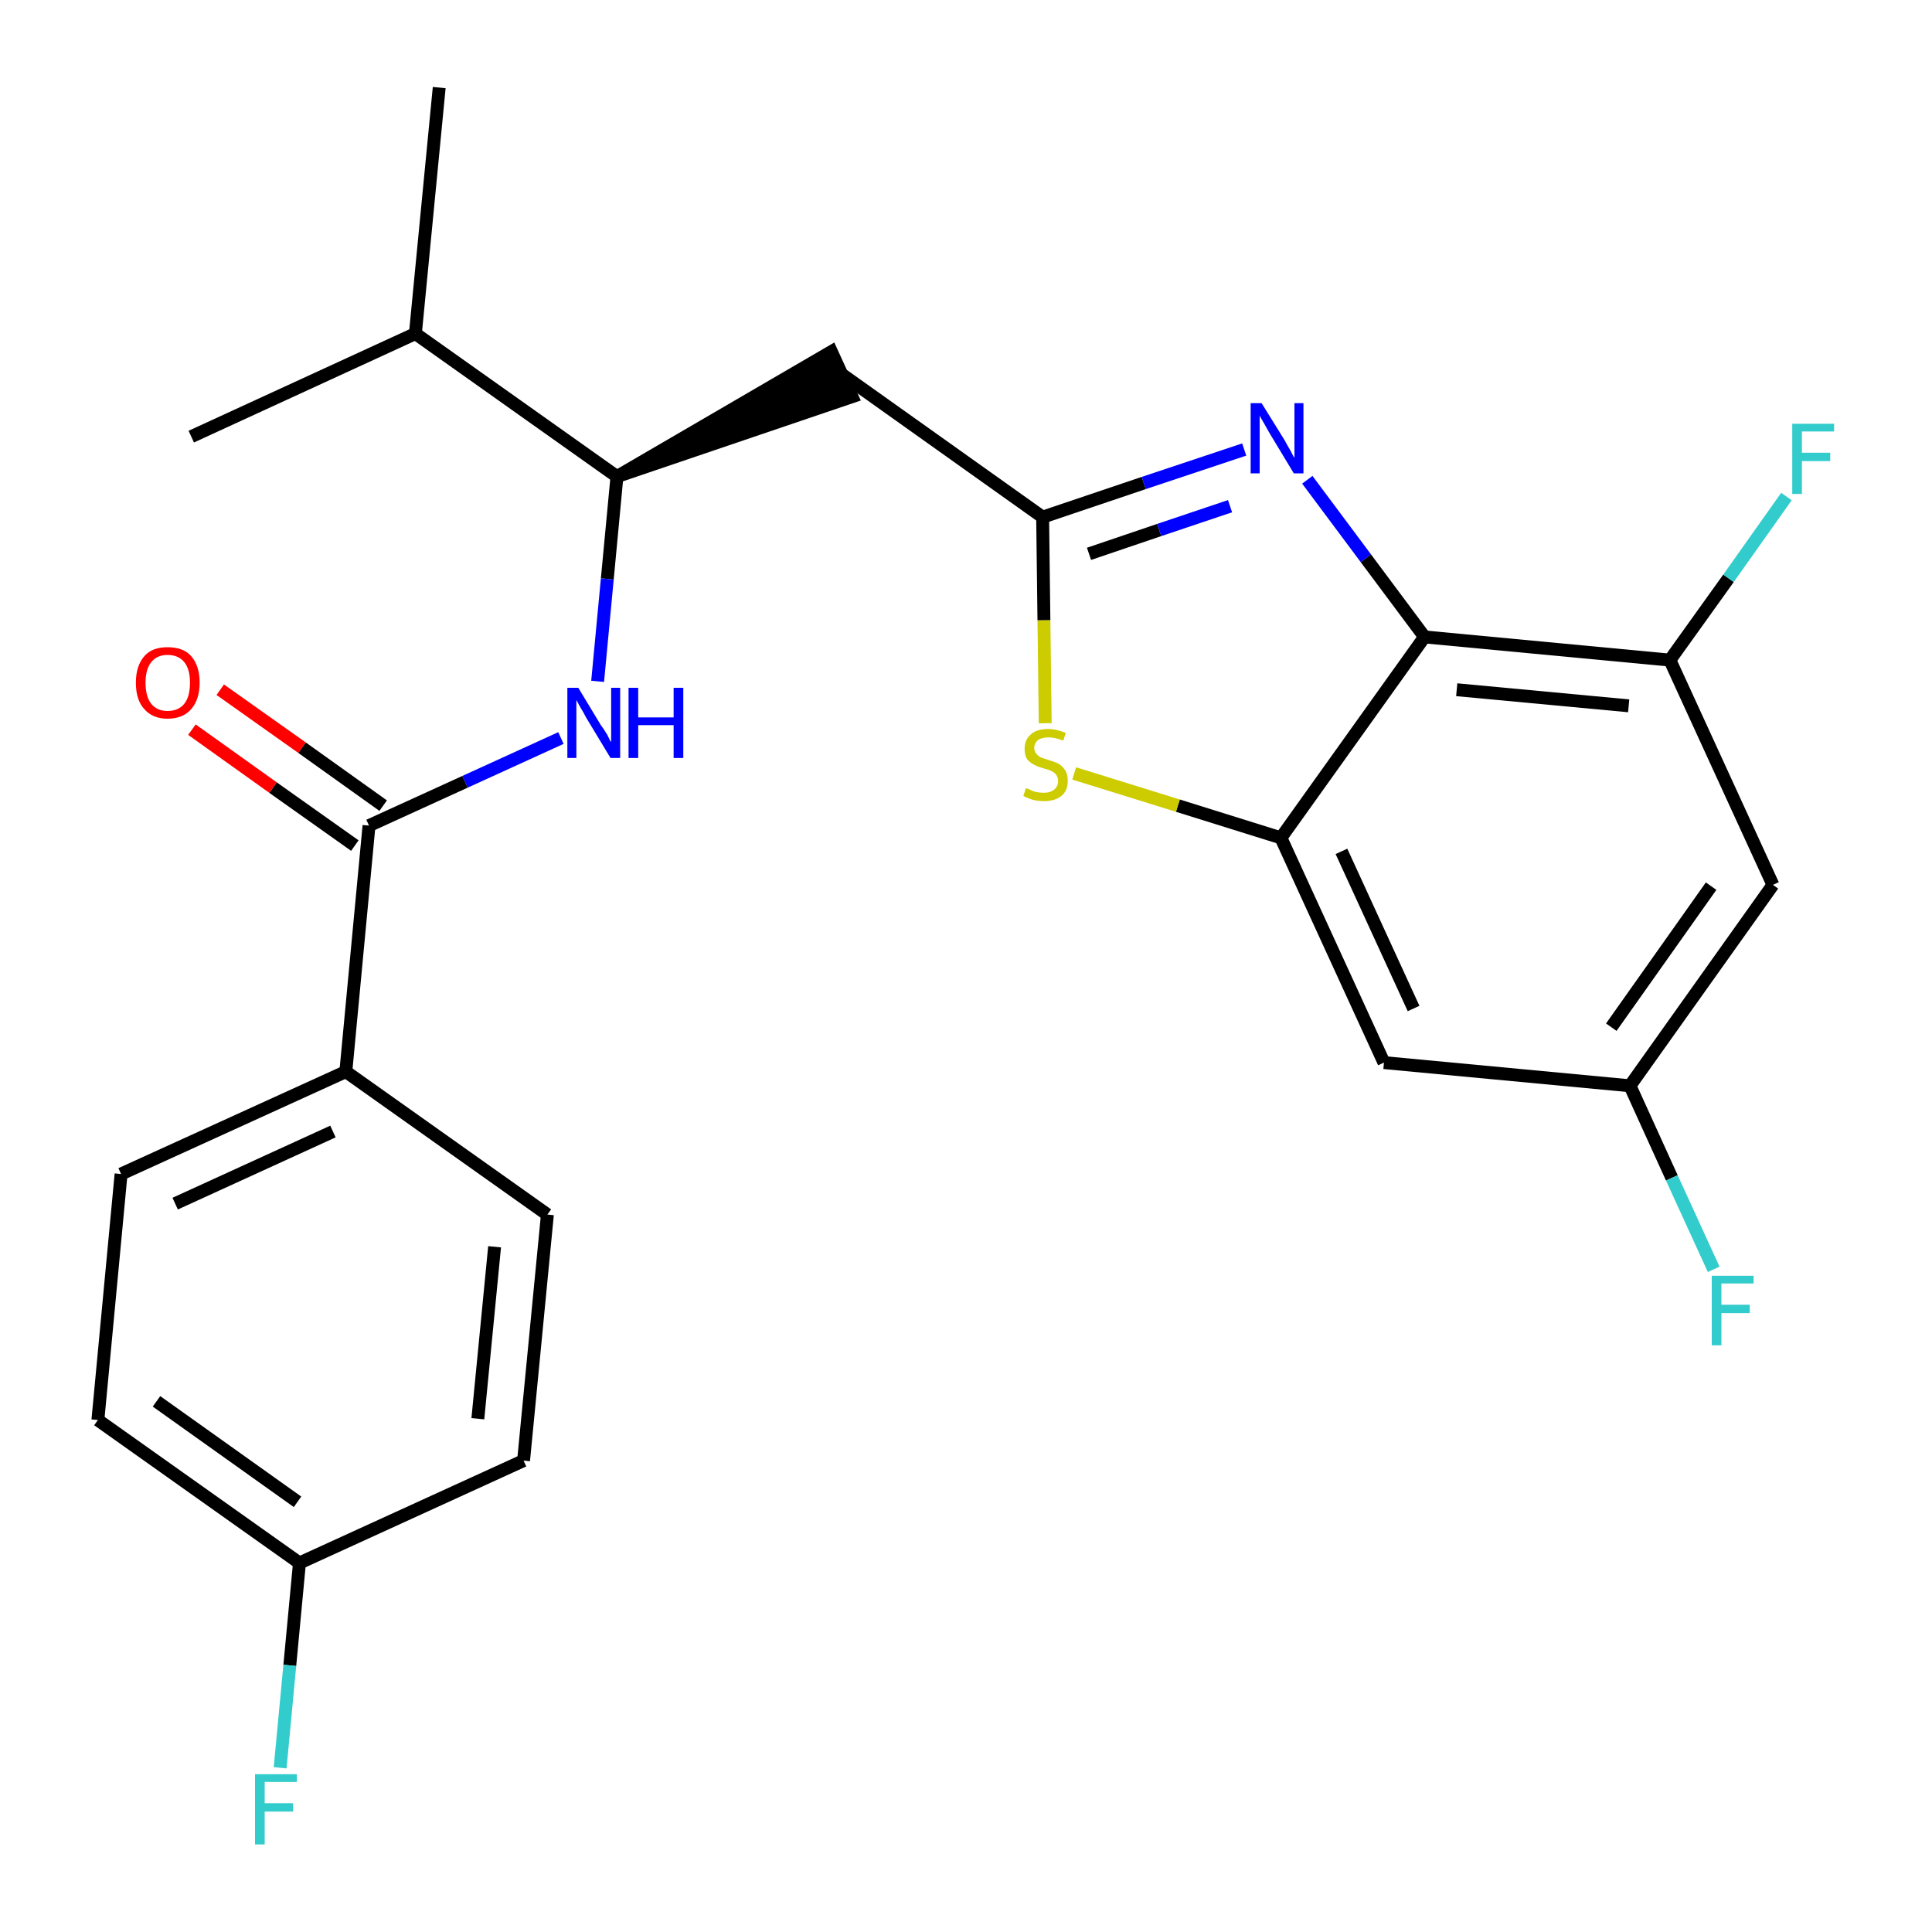 <?xml version='1.0' encoding='iso-8859-1'?>
<svg version='1.1' baseProfile='full'
              xmlns='http://www.w3.org/2000/svg'
                      xmlns:rdkit='http://www.rdkit.org/xml'
                      xmlns:xlink='http://www.w3.org/1999/xlink'
                  xml:space='preserve'
width='300px' height='300px' viewBox='0 0 300 300'>
<!-- END OF HEADER -->
<path class='bond-0 atom-0 atom-1' d='M 68.2,13.6 L 64.5,51.8' style='fill:none;fill-rule:evenodd;stroke:#000000;stroke-width:2.0px;stroke-linecap:butt;stroke-linejoin:miter;stroke-opacity:1' />
<path class='bond-1 atom-1 atom-2' d='M 64.5,51.8 L 29.7,67.8' style='fill:none;fill-rule:evenodd;stroke:#000000;stroke-width:2.0px;stroke-linecap:butt;stroke-linejoin:miter;stroke-opacity:1' />
<path class='bond-2 atom-1 atom-3' d='M 64.5,51.8 L 95.8,74.0' style='fill:none;fill-rule:evenodd;stroke:#000000;stroke-width:2.0px;stroke-linecap:butt;stroke-linejoin:miter;stroke-opacity:1' />
<path class='bond-3 atom-3 atom-4' d='M 95.8,74.0 L 132.3,61.6 L 129.1,54.6 Z' style='fill:#000000;fill-rule:evenodd;fill-opacity:1;stroke:#000000;stroke-width:2.0px;stroke-linecap:butt;stroke-linejoin:miter;stroke-opacity:1;' />
<path class='bond-15 atom-3 atom-16' d='M 95.8,74.0 L 94.3,89.9' style='fill:none;fill-rule:evenodd;stroke:#000000;stroke-width:2.0px;stroke-linecap:butt;stroke-linejoin:miter;stroke-opacity:1' />
<path class='bond-15 atom-3 atom-16' d='M 94.3,89.9 L 92.8,105.8' style='fill:none;fill-rule:evenodd;stroke:#0000FF;stroke-width:2.0px;stroke-linecap:butt;stroke-linejoin:miter;stroke-opacity:1' />
<path class='bond-4 atom-4 atom-5' d='M 130.7,58.1 L 161.9,80.3' style='fill:none;fill-rule:evenodd;stroke:#000000;stroke-width:2.0px;stroke-linecap:butt;stroke-linejoin:miter;stroke-opacity:1' />
<path class='bond-5 atom-5 atom-6' d='M 161.9,80.3 L 177.6,75.0' style='fill:none;fill-rule:evenodd;stroke:#000000;stroke-width:2.0px;stroke-linecap:butt;stroke-linejoin:miter;stroke-opacity:1' />
<path class='bond-5 atom-5 atom-6' d='M 177.6,75.0 L 193.2,69.8' style='fill:none;fill-rule:evenodd;stroke:#0000FF;stroke-width:2.0px;stroke-linecap:butt;stroke-linejoin:miter;stroke-opacity:1' />
<path class='bond-5 atom-5 atom-6' d='M 169.1,86.0 L 180.0,82.3' style='fill:none;fill-rule:evenodd;stroke:#000000;stroke-width:2.0px;stroke-linecap:butt;stroke-linejoin:miter;stroke-opacity:1' />
<path class='bond-5 atom-5 atom-6' d='M 180.0,82.3 L 191.0,78.6' style='fill:none;fill-rule:evenodd;stroke:#0000FF;stroke-width:2.0px;stroke-linecap:butt;stroke-linejoin:miter;stroke-opacity:1' />
<path class='bond-25 atom-15 atom-5' d='M 162.3,112.3 L 162.1,96.3' style='fill:none;fill-rule:evenodd;stroke:#CCCC00;stroke-width:2.0px;stroke-linecap:butt;stroke-linejoin:miter;stroke-opacity:1' />
<path class='bond-25 atom-15 atom-5' d='M 162.1,96.3 L 161.9,80.3' style='fill:none;fill-rule:evenodd;stroke:#000000;stroke-width:2.0px;stroke-linecap:butt;stroke-linejoin:miter;stroke-opacity:1' />
<path class='bond-6 atom-6 atom-7' d='M 203.0,74.5 L 212.1,86.7' style='fill:none;fill-rule:evenodd;stroke:#0000FF;stroke-width:2.0px;stroke-linecap:butt;stroke-linejoin:miter;stroke-opacity:1' />
<path class='bond-6 atom-6 atom-7' d='M 212.1,86.7 L 221.2,98.9' style='fill:none;fill-rule:evenodd;stroke:#000000;stroke-width:2.0px;stroke-linecap:butt;stroke-linejoin:miter;stroke-opacity:1' />
<path class='bond-7 atom-7 atom-8' d='M 221.2,98.9 L 259.3,102.5' style='fill:none;fill-rule:evenodd;stroke:#000000;stroke-width:2.0px;stroke-linecap:butt;stroke-linejoin:miter;stroke-opacity:1' />
<path class='bond-7 atom-7 atom-8' d='M 226.2,107.1 L 252.9,109.6' style='fill:none;fill-rule:evenodd;stroke:#000000;stroke-width:2.0px;stroke-linecap:butt;stroke-linejoin:miter;stroke-opacity:1' />
<path class='bond-27 atom-14 atom-7' d='M 198.9,130.1 L 221.2,98.9' style='fill:none;fill-rule:evenodd;stroke:#000000;stroke-width:2.0px;stroke-linecap:butt;stroke-linejoin:miter;stroke-opacity:1' />
<path class='bond-8 atom-8 atom-9' d='M 259.3,102.5 L 268.4,89.8' style='fill:none;fill-rule:evenodd;stroke:#000000;stroke-width:2.0px;stroke-linecap:butt;stroke-linejoin:miter;stroke-opacity:1' />
<path class='bond-8 atom-8 atom-9' d='M 268.4,89.8 L 277.4,77.1' style='fill:none;fill-rule:evenodd;stroke:#33CCCC;stroke-width:2.0px;stroke-linecap:butt;stroke-linejoin:miter;stroke-opacity:1' />
<path class='bond-9 atom-8 atom-10' d='M 259.3,102.5 L 275.3,137.4' style='fill:none;fill-rule:evenodd;stroke:#000000;stroke-width:2.0px;stroke-linecap:butt;stroke-linejoin:miter;stroke-opacity:1' />
<path class='bond-10 atom-10 atom-11' d='M 275.3,137.4 L 253.1,168.6' style='fill:none;fill-rule:evenodd;stroke:#000000;stroke-width:2.0px;stroke-linecap:butt;stroke-linejoin:miter;stroke-opacity:1' />
<path class='bond-10 atom-10 atom-11' d='M 265.7,137.6 L 250.2,159.5' style='fill:none;fill-rule:evenodd;stroke:#000000;stroke-width:2.0px;stroke-linecap:butt;stroke-linejoin:miter;stroke-opacity:1' />
<path class='bond-11 atom-11 atom-12' d='M 253.1,168.6 L 259.6,182.9' style='fill:none;fill-rule:evenodd;stroke:#000000;stroke-width:2.0px;stroke-linecap:butt;stroke-linejoin:miter;stroke-opacity:1' />
<path class='bond-11 atom-11 atom-12' d='M 259.6,182.9 L 266.1,197.1' style='fill:none;fill-rule:evenodd;stroke:#33CCCC;stroke-width:2.0px;stroke-linecap:butt;stroke-linejoin:miter;stroke-opacity:1' />
<path class='bond-12 atom-11 atom-13' d='M 253.1,168.6 L 214.9,165.0' style='fill:none;fill-rule:evenodd;stroke:#000000;stroke-width:2.0px;stroke-linecap:butt;stroke-linejoin:miter;stroke-opacity:1' />
<path class='bond-13 atom-13 atom-14' d='M 214.9,165.0 L 198.9,130.1' style='fill:none;fill-rule:evenodd;stroke:#000000;stroke-width:2.0px;stroke-linecap:butt;stroke-linejoin:miter;stroke-opacity:1' />
<path class='bond-13 atom-13 atom-14' d='M 219.5,156.6 L 208.3,132.2' style='fill:none;fill-rule:evenodd;stroke:#000000;stroke-width:2.0px;stroke-linecap:butt;stroke-linejoin:miter;stroke-opacity:1' />
<path class='bond-14 atom-14 atom-15' d='M 198.9,130.1 L 182.9,125.1' style='fill:none;fill-rule:evenodd;stroke:#000000;stroke-width:2.0px;stroke-linecap:butt;stroke-linejoin:miter;stroke-opacity:1' />
<path class='bond-14 atom-14 atom-15' d='M 182.9,125.1 L 166.8,120.1' style='fill:none;fill-rule:evenodd;stroke:#CCCC00;stroke-width:2.0px;stroke-linecap:butt;stroke-linejoin:miter;stroke-opacity:1' />
<path class='bond-16 atom-16 atom-17' d='M 87.1,114.6 L 72.2,121.4' style='fill:none;fill-rule:evenodd;stroke:#0000FF;stroke-width:2.0px;stroke-linecap:butt;stroke-linejoin:miter;stroke-opacity:1' />
<path class='bond-16 atom-16 atom-17' d='M 72.2,121.4 L 57.3,128.2' style='fill:none;fill-rule:evenodd;stroke:#000000;stroke-width:2.0px;stroke-linecap:butt;stroke-linejoin:miter;stroke-opacity:1' />
<path class='bond-17 atom-17 atom-18' d='M 59.5,125.1 L 46.9,116.1' style='fill:none;fill-rule:evenodd;stroke:#000000;stroke-width:2.0px;stroke-linecap:butt;stroke-linejoin:miter;stroke-opacity:1' />
<path class='bond-17 atom-17 atom-18' d='M 46.9,116.1 L 34.2,107.1' style='fill:none;fill-rule:evenodd;stroke:#FF0000;stroke-width:2.0px;stroke-linecap:butt;stroke-linejoin:miter;stroke-opacity:1' />
<path class='bond-17 atom-17 atom-18' d='M 55.1,131.3 L 42.4,122.3' style='fill:none;fill-rule:evenodd;stroke:#000000;stroke-width:2.0px;stroke-linecap:butt;stroke-linejoin:miter;stroke-opacity:1' />
<path class='bond-17 atom-17 atom-18' d='M 42.4,122.3 L 29.8,113.3' style='fill:none;fill-rule:evenodd;stroke:#FF0000;stroke-width:2.0px;stroke-linecap:butt;stroke-linejoin:miter;stroke-opacity:1' />
<path class='bond-18 atom-17 atom-19' d='M 57.3,128.2 L 53.7,166.4' style='fill:none;fill-rule:evenodd;stroke:#000000;stroke-width:2.0px;stroke-linecap:butt;stroke-linejoin:miter;stroke-opacity:1' />
<path class='bond-19 atom-19 atom-20' d='M 53.7,166.4 L 18.8,182.3' style='fill:none;fill-rule:evenodd;stroke:#000000;stroke-width:2.0px;stroke-linecap:butt;stroke-linejoin:miter;stroke-opacity:1' />
<path class='bond-19 atom-19 atom-20' d='M 51.7,175.7 L 27.2,186.9' style='fill:none;fill-rule:evenodd;stroke:#000000;stroke-width:2.0px;stroke-linecap:butt;stroke-linejoin:miter;stroke-opacity:1' />
<path class='bond-26 atom-25 atom-19' d='M 85.0,188.6 L 53.7,166.4' style='fill:none;fill-rule:evenodd;stroke:#000000;stroke-width:2.0px;stroke-linecap:butt;stroke-linejoin:miter;stroke-opacity:1' />
<path class='bond-20 atom-20 atom-21' d='M 18.8,182.3 L 15.2,220.5' style='fill:none;fill-rule:evenodd;stroke:#000000;stroke-width:2.0px;stroke-linecap:butt;stroke-linejoin:miter;stroke-opacity:1' />
<path class='bond-21 atom-21 atom-22' d='M 15.2,220.5 L 46.5,242.7' style='fill:none;fill-rule:evenodd;stroke:#000000;stroke-width:2.0px;stroke-linecap:butt;stroke-linejoin:miter;stroke-opacity:1' />
<path class='bond-21 atom-21 atom-22' d='M 24.3,217.6 L 46.2,233.2' style='fill:none;fill-rule:evenodd;stroke:#000000;stroke-width:2.0px;stroke-linecap:butt;stroke-linejoin:miter;stroke-opacity:1' />
<path class='bond-22 atom-22 atom-23' d='M 46.5,242.7 L 45.0,258.6' style='fill:none;fill-rule:evenodd;stroke:#000000;stroke-width:2.0px;stroke-linecap:butt;stroke-linejoin:miter;stroke-opacity:1' />
<path class='bond-22 atom-22 atom-23' d='M 45.0,258.6 L 43.5,274.5' style='fill:none;fill-rule:evenodd;stroke:#33CCCC;stroke-width:2.0px;stroke-linecap:butt;stroke-linejoin:miter;stroke-opacity:1' />
<path class='bond-23 atom-22 atom-24' d='M 46.5,242.7 L 81.3,226.8' style='fill:none;fill-rule:evenodd;stroke:#000000;stroke-width:2.0px;stroke-linecap:butt;stroke-linejoin:miter;stroke-opacity:1' />
<path class='bond-24 atom-24 atom-25' d='M 81.3,226.8 L 85.0,188.6' style='fill:none;fill-rule:evenodd;stroke:#000000;stroke-width:2.0px;stroke-linecap:butt;stroke-linejoin:miter;stroke-opacity:1' />
<path class='bond-24 atom-24 atom-25' d='M 74.2,220.3 L 76.8,193.6' style='fill:none;fill-rule:evenodd;stroke:#000000;stroke-width:2.0px;stroke-linecap:butt;stroke-linejoin:miter;stroke-opacity:1' />
<path  class='atom-6' d='M 195.9 62.6
L 199.5 68.4
Q 199.8 69.0, 200.4 70.0
Q 200.9 71.0, 201.0 71.1
L 201.0 62.6
L 202.4 62.6
L 202.4 73.5
L 200.9 73.5
L 197.1 67.2
Q 196.7 66.5, 196.2 65.6
Q 195.7 64.8, 195.6 64.5
L 195.6 73.5
L 194.2 73.5
L 194.2 62.6
L 195.9 62.6
' fill='#0000FF'/>
<path  class='atom-9' d='M 278.3 65.8
L 284.8 65.8
L 284.8 67.0
L 279.8 67.0
L 279.8 70.3
L 284.2 70.3
L 284.2 71.6
L 279.8 71.6
L 279.8 76.7
L 278.3 76.7
L 278.3 65.8
' fill='#33CCCC'/>
<path  class='atom-12' d='M 265.8 198.1
L 272.3 198.1
L 272.3 199.3
L 267.3 199.3
L 267.3 202.6
L 271.7 202.6
L 271.7 203.9
L 267.3 203.9
L 267.3 208.9
L 265.8 208.9
L 265.8 198.1
' fill='#33CCCC'/>
<path  class='atom-15' d='M 159.3 122.4
Q 159.4 122.4, 159.9 122.6
Q 160.4 122.9, 161.0 123.0
Q 161.5 123.1, 162.1 123.1
Q 163.1 123.1, 163.7 122.6
Q 164.3 122.1, 164.3 121.3
Q 164.3 120.7, 164.0 120.3
Q 163.7 119.9, 163.2 119.7
Q 162.8 119.5, 162.0 119.3
Q 161.0 119.0, 160.5 118.7
Q 159.9 118.4, 159.5 117.9
Q 159.1 117.3, 159.1 116.3
Q 159.1 114.9, 160.0 114.1
Q 160.9 113.2, 162.8 113.2
Q 164.0 113.2, 165.5 113.8
L 165.1 115.0
Q 163.8 114.5, 162.8 114.5
Q 161.8 114.5, 161.2 114.9
Q 160.6 115.4, 160.6 116.1
Q 160.6 116.7, 160.9 117.0
Q 161.2 117.4, 161.6 117.6
Q 162.1 117.8, 162.8 118.0
Q 163.8 118.3, 164.4 118.6
Q 165.0 119.0, 165.4 119.6
Q 165.8 120.2, 165.8 121.3
Q 165.8 122.8, 164.8 123.6
Q 163.8 124.4, 162.1 124.4
Q 161.2 124.4, 160.4 124.2
Q 159.7 124.0, 158.9 123.6
L 159.3 122.4
' fill='#CCCC00'/>
<path  class='atom-16' d='M 89.8 106.8
L 93.3 112.6
Q 93.7 113.1, 94.3 114.1
Q 94.8 115.2, 94.9 115.2
L 94.9 106.8
L 96.3 106.8
L 96.3 117.7
L 94.8 117.7
L 91.0 111.4
Q 90.6 110.6, 90.1 109.8
Q 89.6 108.9, 89.5 108.7
L 89.5 117.7
L 88.1 117.7
L 88.1 106.8
L 89.8 106.8
' fill='#0000FF'/>
<path  class='atom-16' d='M 97.6 106.8
L 99.1 106.8
L 99.1 111.4
L 104.6 111.4
L 104.6 106.8
L 106.1 106.8
L 106.1 117.7
L 104.6 117.7
L 104.6 112.6
L 99.1 112.6
L 99.1 117.7
L 97.6 117.7
L 97.6 106.8
' fill='#0000FF'/>
<path  class='atom-18' d='M 21.1 106.0
Q 21.1 103.4, 22.4 101.9
Q 23.6 100.5, 26.0 100.5
Q 28.5 100.5, 29.7 101.9
Q 31.0 103.4, 31.0 106.0
Q 31.0 108.6, 29.7 110.1
Q 28.4 111.6, 26.0 111.6
Q 23.7 111.6, 22.4 110.1
Q 21.1 108.7, 21.1 106.0
M 26.0 110.4
Q 27.7 110.4, 28.6 109.3
Q 29.5 108.2, 29.5 106.0
Q 29.5 103.9, 28.6 102.8
Q 27.7 101.7, 26.0 101.7
Q 24.4 101.7, 23.5 102.8
Q 22.6 103.9, 22.6 106.0
Q 22.6 108.2, 23.5 109.3
Q 24.4 110.4, 26.0 110.4
' fill='#FF0000'/>
<path  class='atom-23' d='M 39.6 275.5
L 46.1 275.5
L 46.1 276.7
L 41.1 276.7
L 41.1 280.0
L 45.5 280.0
L 45.5 281.3
L 41.1 281.3
L 41.1 286.4
L 39.6 286.4
L 39.6 275.5
' fill='#33CCCC'/>
</svg>
